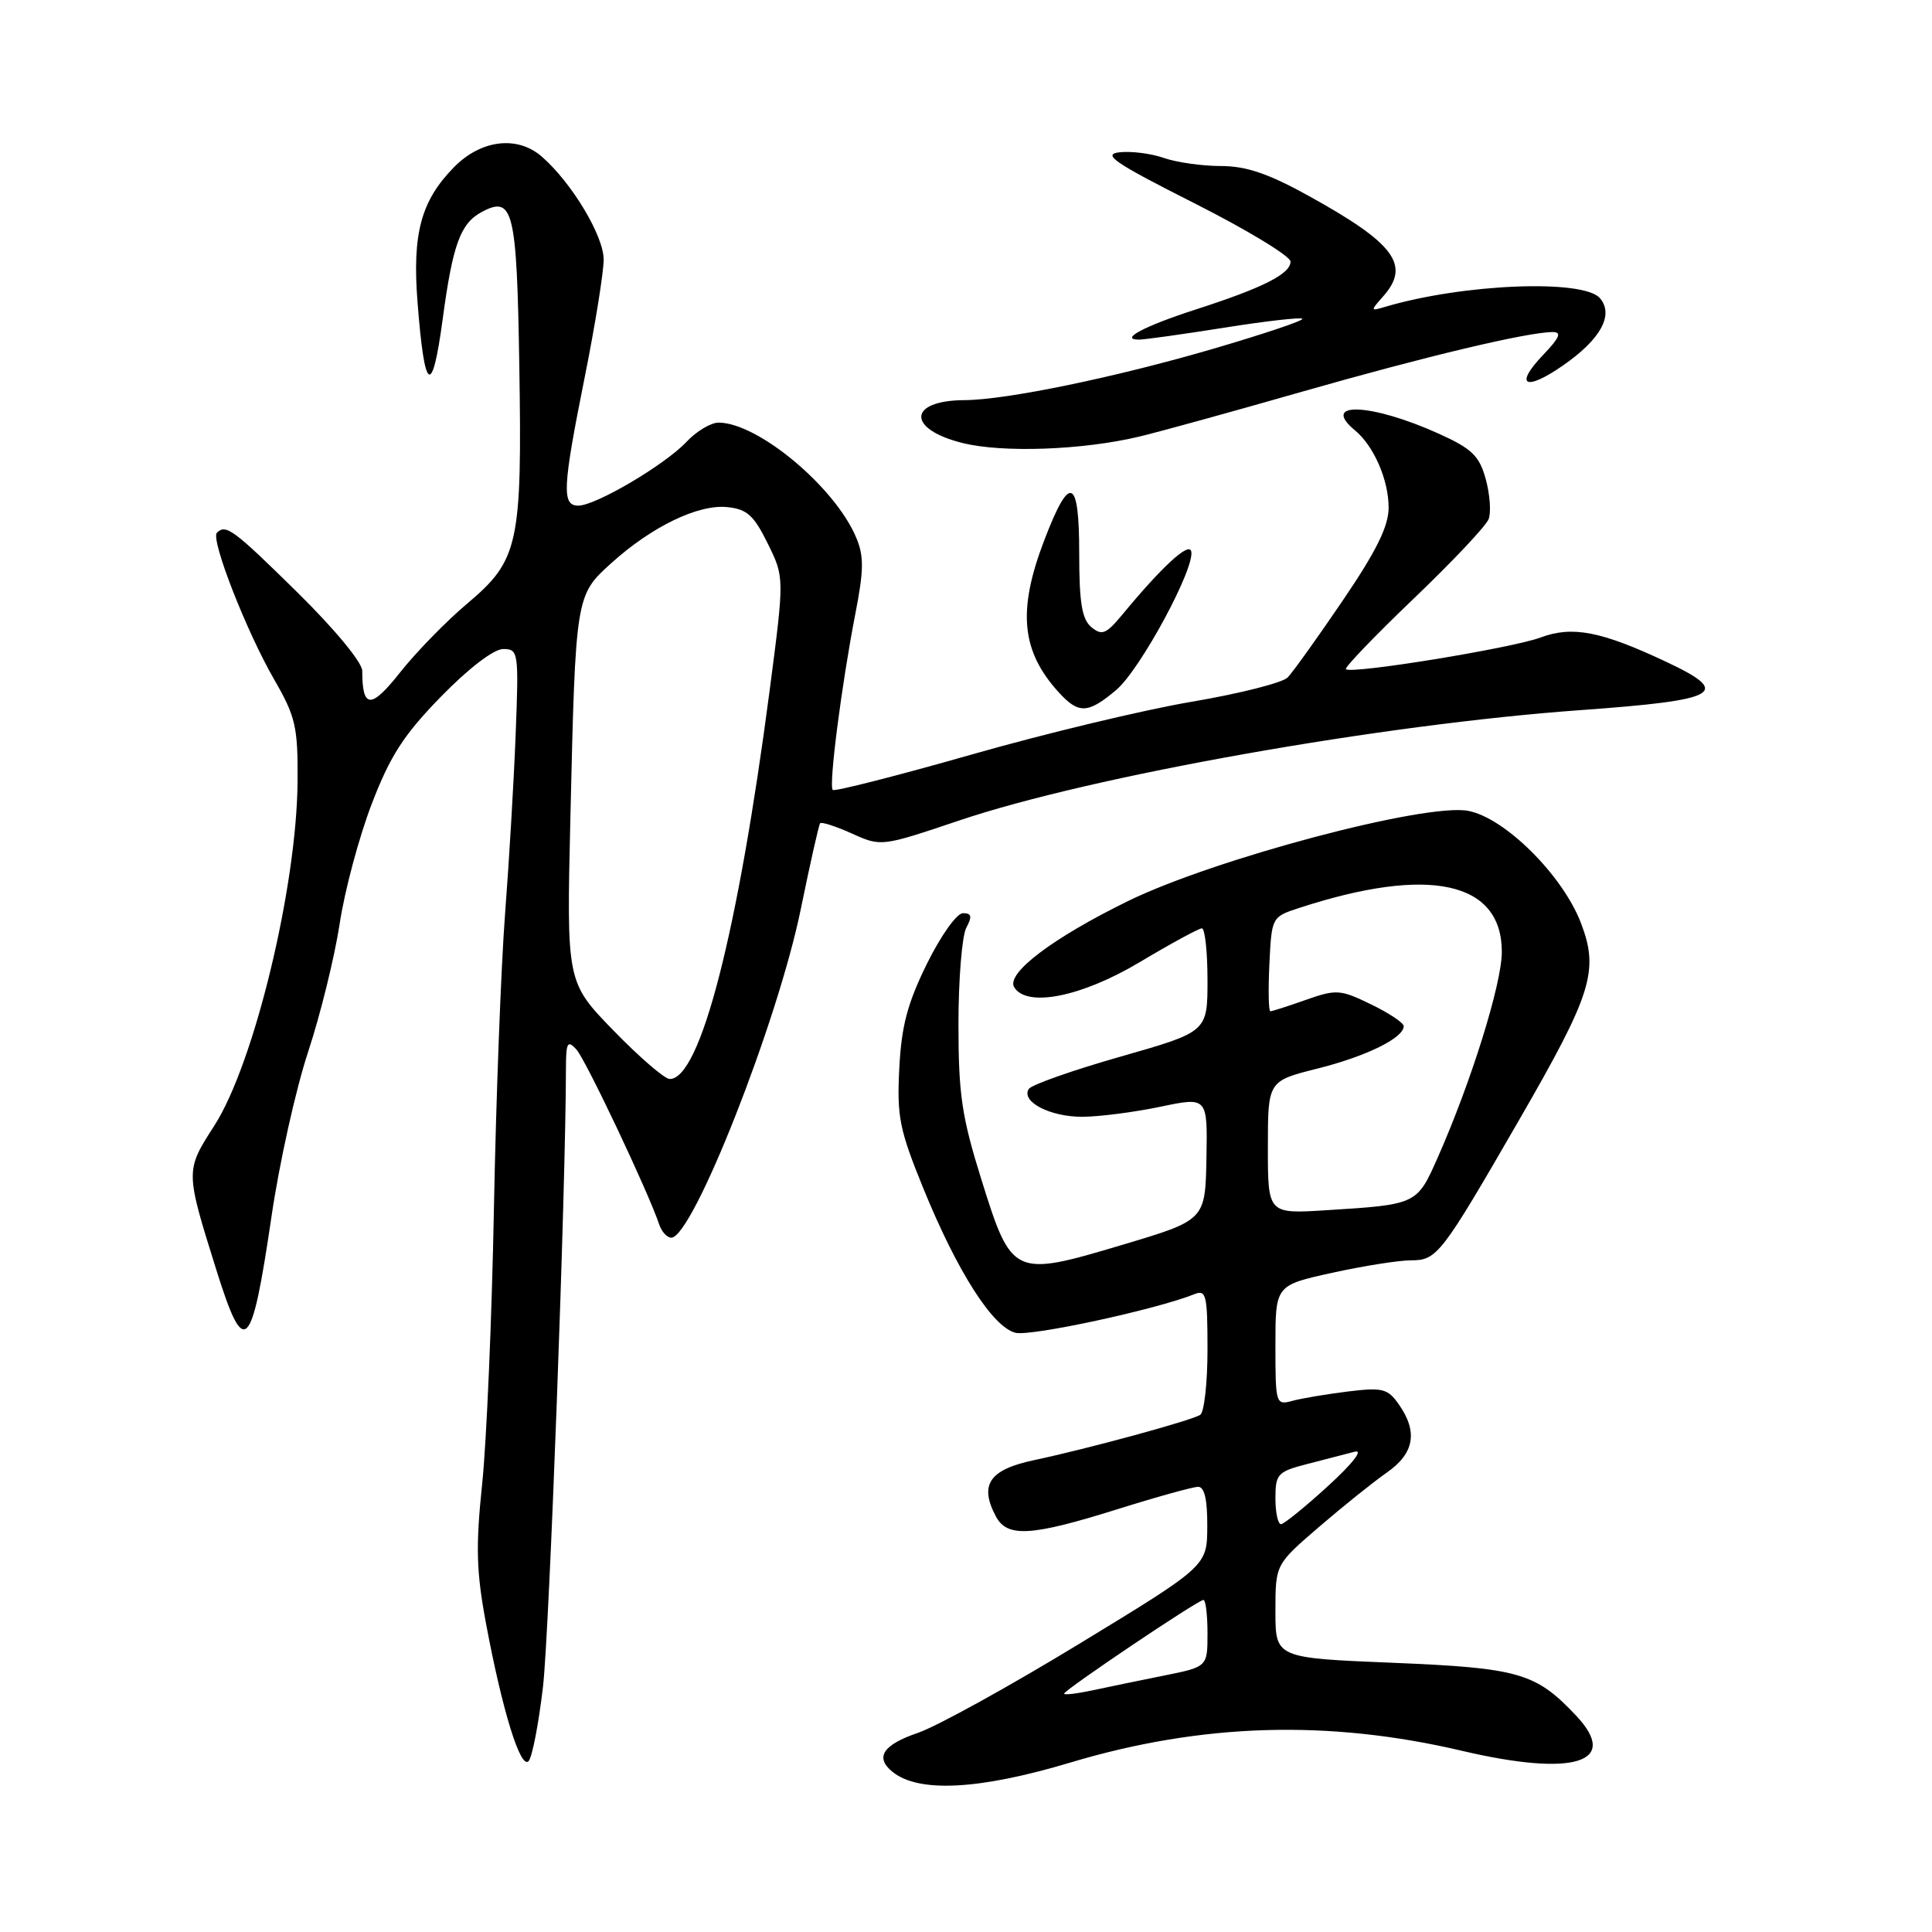 <?xml version="1.0" encoding="UTF-8" standalone="no"?>
<!DOCTYPE svg PUBLIC "-//W3C//DTD SVG 1.1//EN" "http://www.w3.org/Graphics/SVG/1.1/DTD/svg11.dtd" >
<svg xmlns="http://www.w3.org/2000/svg" xmlns:xlink="http://www.w3.org/1999/xlink" version="1.1" viewBox="0 0 256 256">
 <g >
 <path fill="currentColor"
d=" M 141.85 233.54 C 159.27 228.33 176.00 227.83 193.71 231.99 C 208.53 235.47 214.71 233.57 208.86 227.35 C 203.51 221.66 201.30 221.02 184.61 220.33 C 169.00 219.69 169.00 219.69 169.00 213.49 C 169.00 207.30 169.00 207.30 174.75 202.35 C 177.91 199.63 181.96 196.38 183.75 195.13 C 187.40 192.59 187.91 189.74 185.36 186.10 C 183.88 183.99 183.20 183.82 178.61 184.38 C 175.80 184.73 172.49 185.28 171.25 185.62 C 169.05 186.22 169.00 186.04 169.00 178.27 C 169.00 170.31 169.00 170.31 176.53 168.65 C 180.67 167.74 185.36 167.00 186.96 167.00 C 190.42 167.00 190.95 166.31 201.27 148.44 C 210.94 131.69 211.90 128.64 209.49 122.32 C 207.06 115.97 199.40 108.35 194.53 107.44 C 188.88 106.38 160.95 113.79 149.50 119.38 C 139.50 124.27 133.26 128.99 134.39 130.82 C 136.07 133.54 143.31 132.09 151.00 127.50 C 155.12 125.04 158.84 123.02 159.25 123.01 C 159.66 123.01 160.00 126.09 160.00 129.86 C 160.00 136.72 160.00 136.72 148.47 140.01 C 142.12 141.82 136.65 143.75 136.31 144.30 C 135.27 145.99 139.16 148.00 143.44 147.98 C 145.67 147.97 150.31 147.37 153.75 146.65 C 160.01 145.34 160.01 145.34 159.86 153.50 C 159.70 161.67 159.70 161.67 148.74 164.94 C 134.28 169.26 134.06 169.16 130.05 156.33 C 127.44 147.98 127.00 145.02 127.00 135.72 C 127.00 129.75 127.47 124.00 128.04 122.93 C 128.84 121.43 128.74 121.00 127.60 121.00 C 126.78 121.00 124.67 123.96 122.82 127.71 C 120.23 132.97 119.44 135.98 119.16 141.59 C 118.83 147.96 119.19 149.72 122.34 157.45 C 126.83 168.48 131.53 175.84 134.55 176.60 C 136.57 177.11 153.19 173.52 158.25 171.49 C 159.83 170.85 160.00 171.57 160.00 178.83 C 160.00 183.26 159.56 187.15 159.03 187.48 C 157.79 188.25 144.18 191.96 137.00 193.48 C 131.07 194.74 129.72 196.74 131.97 200.95 C 133.47 203.75 136.63 203.56 148.00 200.00 C 153.22 198.36 158.06 197.02 158.75 197.01 C 159.60 197.00 159.99 198.70 159.97 202.25 C 159.95 207.50 159.95 207.50 143.08 217.77 C 133.81 223.42 124.15 228.75 121.61 229.62 C 117.00 231.19 115.90 232.86 118.25 234.77 C 121.72 237.59 129.74 237.17 141.85 233.54 Z  M 71.95 223.50 C 72.79 216.22 74.97 157.63 74.99 141.54 C 75.00 138.14 75.20 137.78 76.36 139.04 C 77.58 140.35 85.89 157.90 87.35 162.25 C 87.67 163.21 88.39 164.00 88.95 164.00 C 91.79 164.00 103.03 135.48 106.10 120.50 C 107.34 114.45 108.49 109.32 108.67 109.09 C 108.84 108.87 110.73 109.48 112.87 110.44 C 116.76 112.20 116.79 112.19 127.13 108.71 C 144.63 102.81 183.11 95.98 209.50 94.09 C 227.92 92.76 229.57 91.82 220.75 87.68 C 212.17 83.64 208.33 82.90 204.14 84.47 C 200.37 85.88 179.03 89.36 178.34 88.67 C 178.13 88.46 182.15 84.27 187.28 79.36 C 192.42 74.45 196.90 69.70 197.25 68.79 C 197.60 67.89 197.42 65.50 196.87 63.49 C 196.02 60.40 195.05 59.46 190.68 57.48 C 181.65 53.40 174.84 53.14 179.57 57.05 C 182.05 59.11 184.00 63.61 184.00 67.26 C 184.00 69.73 182.38 73.01 177.93 79.56 C 174.59 84.48 171.30 89.07 170.62 89.77 C 169.94 90.47 164.24 91.91 157.94 92.98 C 151.65 94.04 138.46 97.20 128.64 100.01 C 118.81 102.81 110.58 104.91 110.34 104.67 C 109.79 104.12 111.52 90.69 113.33 81.37 C 114.47 75.55 114.49 73.69 113.45 71.23 C 110.64 64.53 100.42 56.00 95.21 56.00 C 94.19 56.00 92.27 57.15 90.95 58.56 C 88.09 61.60 78.93 67.00 76.63 67.00 C 74.42 67.00 74.53 64.67 77.49 49.92 C 78.86 43.09 79.98 36.11 79.99 34.40 C 80.00 31.27 75.75 24.19 71.79 20.75 C 68.54 17.92 63.72 18.51 60.14 22.17 C 55.79 26.61 54.62 30.94 55.32 39.97 C 56.25 52.07 57.25 52.75 58.66 42.27 C 59.99 32.39 61.01 29.60 63.83 28.09 C 68.00 25.86 68.48 27.80 68.81 48.39 C 69.19 72.14 68.73 74.23 61.93 79.96 C 59.14 82.31 55.13 86.42 53.02 89.09 C 49.16 93.98 48.00 93.94 48.00 88.89 C 48.00 87.78 44.34 83.35 39.39 78.48 C 30.93 70.15 29.93 69.41 28.74 70.59 C 27.88 71.45 32.63 83.62 36.31 90.00 C 39.17 94.96 39.48 96.29 39.43 103.50 C 39.34 117.49 33.66 141.00 28.39 149.17 C 24.55 155.13 24.55 155.13 28.66 168.25 C 32.38 180.13 33.32 179.23 35.97 161.23 C 37.00 154.17 39.19 144.32 40.84 139.34 C 42.48 134.36 44.35 126.73 45.01 122.39 C 45.66 118.05 47.57 110.92 49.25 106.54 C 51.71 100.13 53.50 97.36 58.45 92.29 C 62.11 88.54 65.43 86.00 66.67 86.00 C 68.69 86.00 68.75 86.37 68.33 97.25 C 68.09 103.44 67.46 114.12 66.93 121.00 C 66.40 127.88 65.73 145.43 65.45 160.00 C 65.18 174.57 64.47 191.06 63.89 196.62 C 63.02 204.95 63.11 208.24 64.41 215.18 C 66.56 226.66 68.96 234.44 70.03 233.37 C 70.51 232.89 71.37 228.45 71.95 223.50 Z  M 147.90 91.43 C 151.11 88.73 158.50 75.01 157.83 73.00 C 157.46 71.87 153.91 75.15 148.69 81.47 C 146.56 84.03 146.01 84.25 144.61 83.10 C 143.36 82.05 143.00 79.86 143.00 73.29 C 143.00 63.22 141.75 62.75 138.38 71.56 C 134.80 80.90 135.31 86.27 140.30 91.75 C 142.93 94.63 144.16 94.58 147.90 91.43 Z  M 150.88 57.87 C 153.42 57.27 163.15 54.59 172.50 51.91 C 188.98 47.20 202.43 44.00 205.75 44.00 C 206.97 44.00 206.66 44.74 204.51 46.99 C 200.58 51.09 202.07 51.92 207.10 48.43 C 212.08 44.98 213.87 41.75 212.02 39.53 C 209.88 36.95 193.85 37.59 183.50 40.67 C 181.58 41.24 181.57 41.19 183.25 39.30 C 186.96 35.14 184.84 32.27 173.38 25.94 C 168.07 23.00 165.11 22.00 161.78 22.00 C 159.31 22.00 155.91 21.52 154.22 20.93 C 152.53 20.34 149.88 20.00 148.33 20.18 C 146.00 20.45 147.67 21.58 158.26 26.93 C 165.27 30.47 171.00 33.95 171.00 34.66 C 171.00 36.29 167.39 38.12 158.50 40.99 C 151.62 43.21 148.24 45.00 150.93 45.00 C 151.66 45.00 156.74 44.29 162.21 43.42 C 167.69 42.55 172.35 42.02 172.57 42.24 C 172.79 42.46 167.47 44.25 160.74 46.22 C 147.78 50.01 133.34 52.99 127.82 53.02 C 120.28 53.05 120.12 56.87 127.58 58.71 C 132.88 60.02 143.40 59.64 150.88 57.87 Z  M 141.00 224.42 C 141.00 223.94 158.75 212.00 159.46 212.00 C 159.76 212.00 160.00 213.99 160.00 216.43 C 160.00 220.86 160.00 220.86 154.25 222.02 C 151.09 222.65 146.81 223.54 144.75 223.98 C 142.69 224.42 141.00 224.62 141.00 224.42 Z  M 169.00 198.54 C 169.00 195.31 169.28 195.00 173.25 193.98 C 175.59 193.38 178.40 192.65 179.50 192.36 C 180.69 192.05 179.26 193.89 176.00 196.88 C 172.97 199.65 170.16 201.93 169.75 201.96 C 169.34 201.98 169.00 200.44 169.00 198.54 Z  M 168.00 152.04 C 168.00 143.24 168.00 143.24 174.58 141.59 C 181.07 139.96 186.00 137.53 186.00 135.97 C 186.00 135.54 184.05 134.23 181.66 133.08 C 177.59 131.10 177.06 131.07 173.03 132.49 C 170.68 133.32 168.56 134.00 168.33 134.00 C 168.09 134.00 168.04 131.19 168.20 127.75 C 168.50 121.53 168.52 121.49 172.14 120.31 C 189.36 114.69 199.00 116.78 199.00 126.13 C 199.00 130.34 194.95 143.34 190.51 153.37 C 187.75 159.61 187.76 159.61 175.75 160.36 C 168.00 160.85 168.00 160.85 168.00 152.04 Z  M 81.28 136.54 C 75.07 130.14 75.07 130.14 75.58 108.32 C 76.27 78.88 76.27 78.89 81.01 74.61 C 86.34 69.79 92.48 66.82 96.32 67.19 C 98.97 67.45 99.87 68.25 101.72 72.00 C 103.94 76.50 103.94 76.50 101.99 91.43 C 97.77 123.67 92.78 143.07 88.72 142.97 C 88.05 142.95 84.70 140.06 81.28 136.54 Z "/>
</g>
</svg>